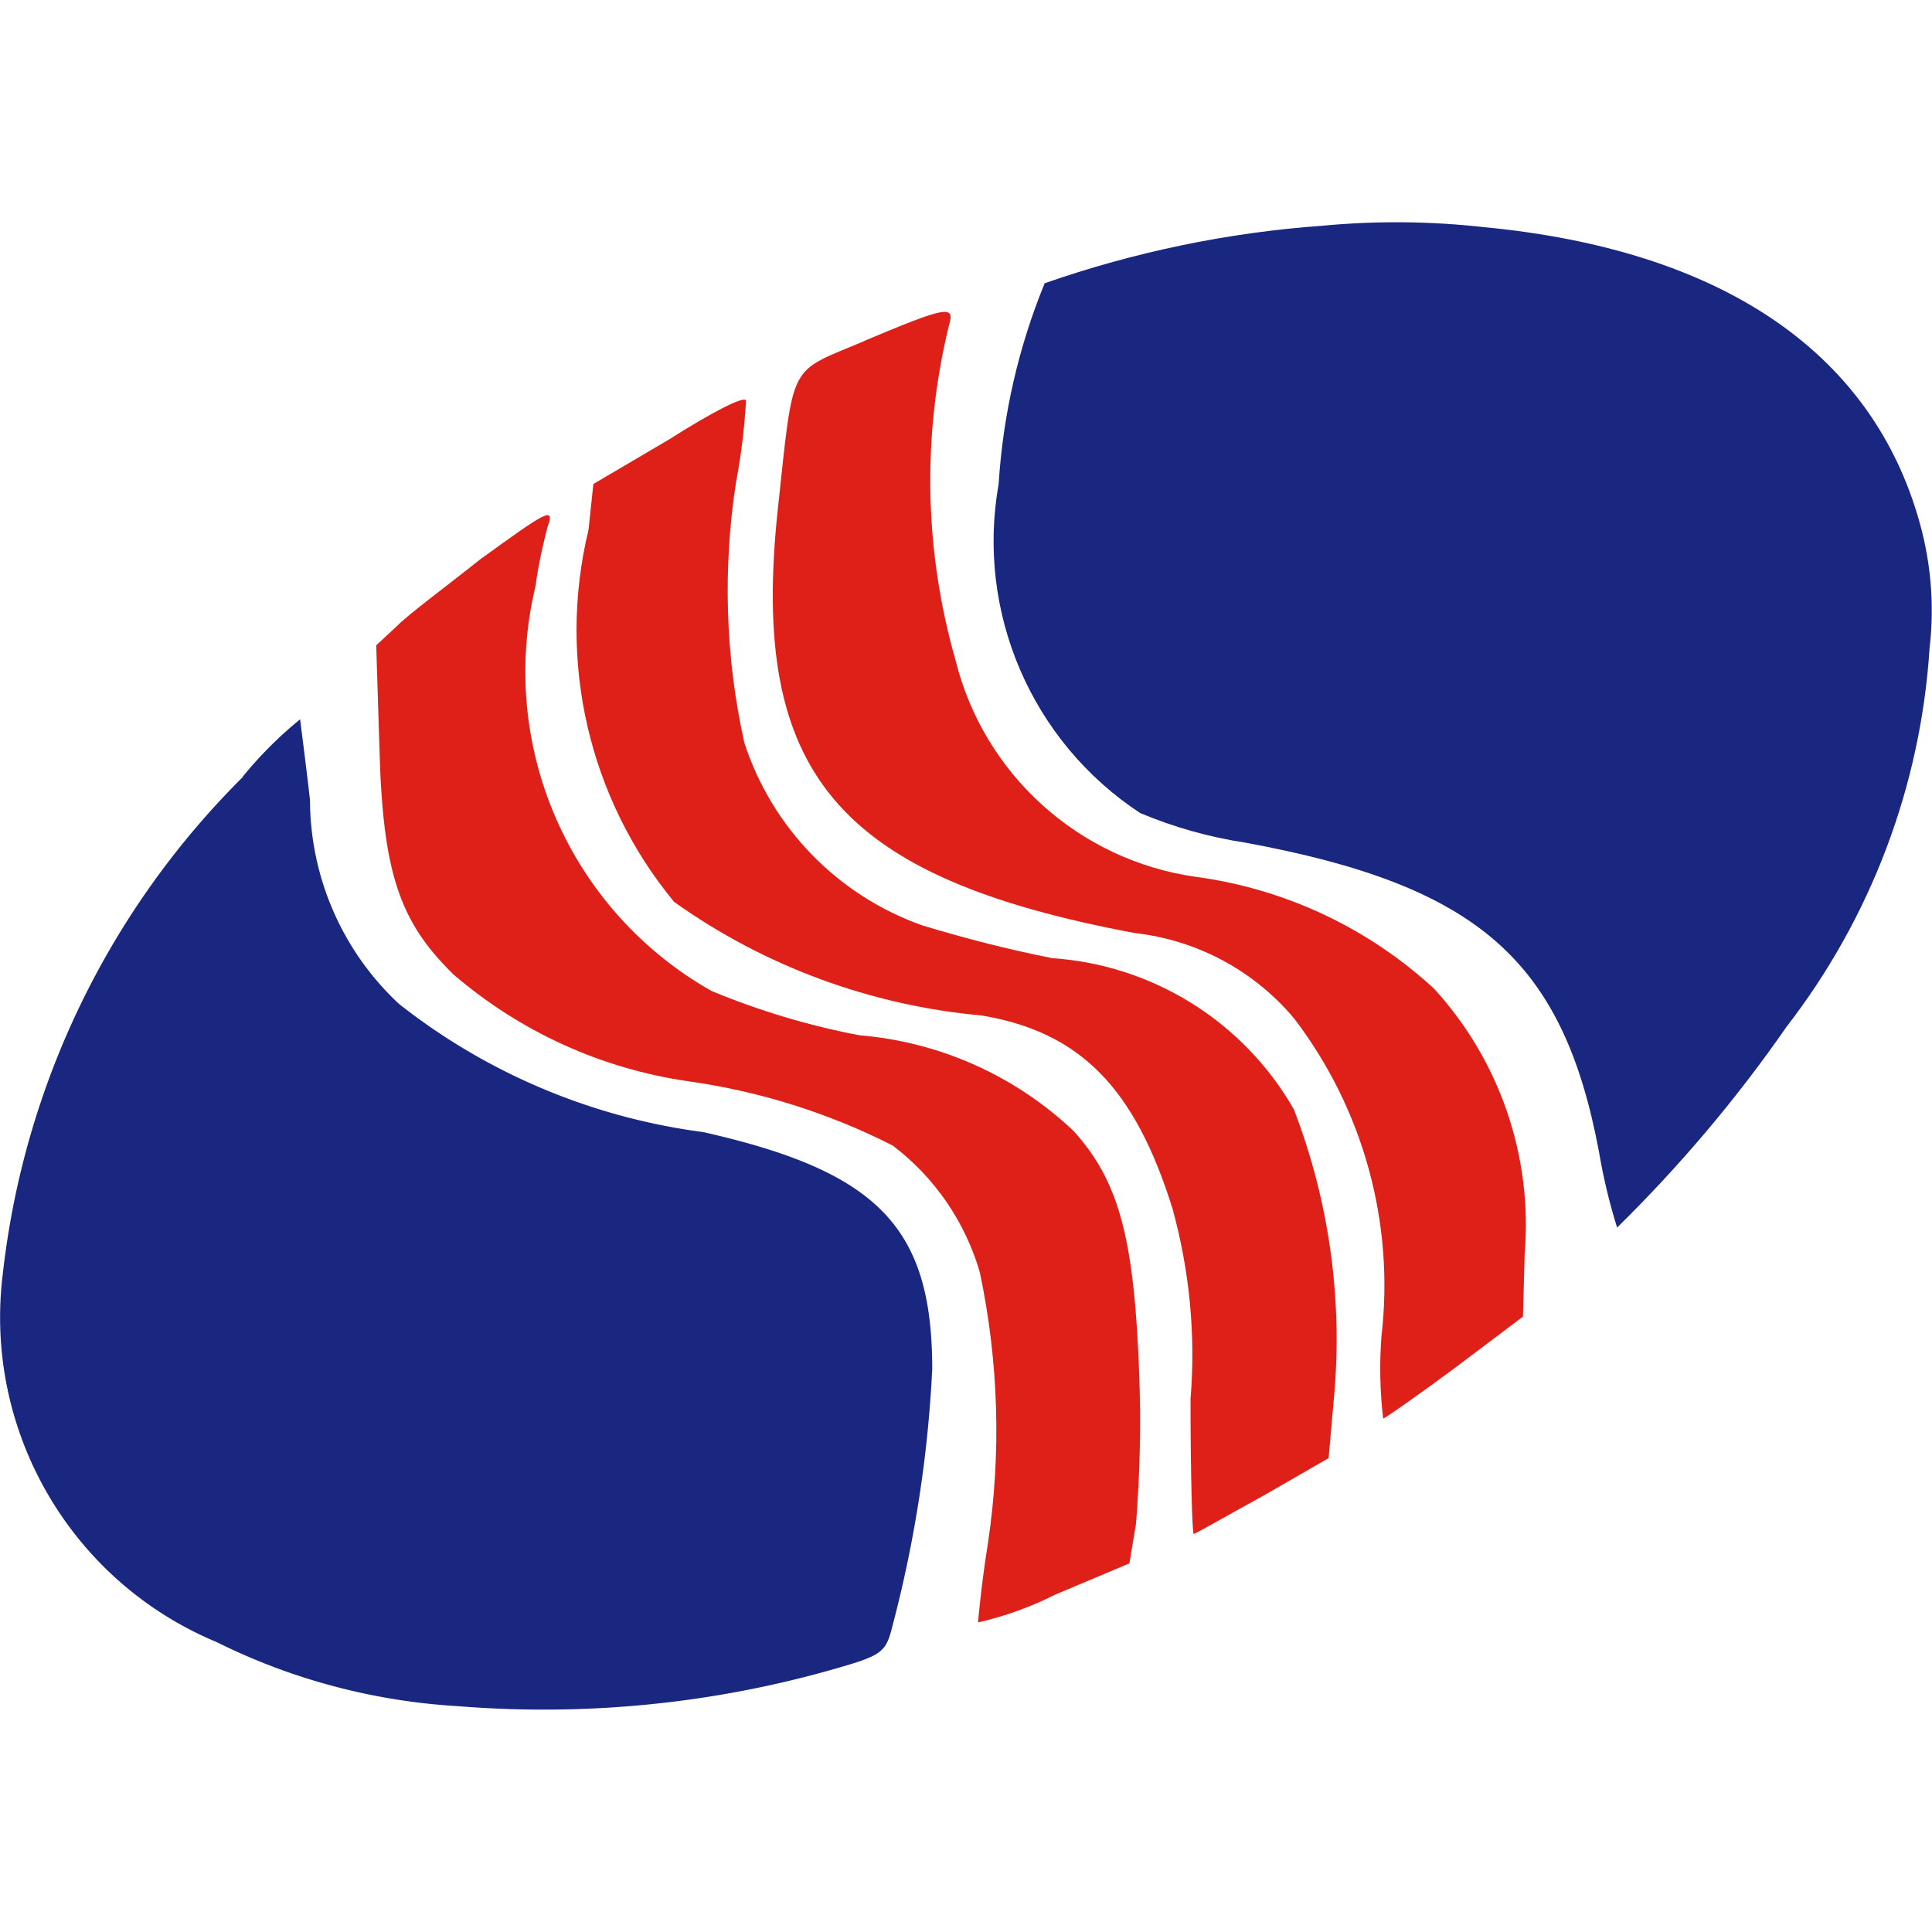 <?xml version="1.0" standalone="no"?><!DOCTYPE svg PUBLIC "-//W3C//DTD SVG 1.1//EN" "http://www.w3.org/Graphics/SVG/1.1/DTD/svg11.dtd"><svg t="1750582486888" class="icon" viewBox="0 0 1024 1024" version="1.1" xmlns="http://www.w3.org/2000/svg" p-id="51234" xmlns:xlink="http://www.w3.org/1999/xlink" width="32" height="32"><path d="M128.8 411.728a440.322 440.322 0 0 0-127.3 263.3c-10.4 83.2 36 163.1 113.3 195.3 40 19.9 83.6 31.4 128.2 34 67.5 5.4 135.4-1.3 200.5-20.1 24.4-7 26.1-8.7 29.6-22.7 11.7-44.5 18.8-90.1 21-136 0-75-28.7-104.6-121.4-125.5-58.9-7.7-114.7-31.2-161.3-68-30-28-47-67.1-47.1-108.1-2.6-22.7-5.2-41.8-5.2-42.7-11.2 9.1-21.4 19.3-30.5 30.5h0.2z" fill="#1A2781" p-id="51235"></path><path d="M254.3 296.628c-17.4 13.9-37.5 28.7-43.6 34.9l-11.3 10.5 1.7 54c1.7 66.2 10.5 92.4 39.2 120.4 35.3 30.4 78.6 50.1 124.7 56.7 37.7 5.3 74.2 16.8 108.1 34 22.2 16.8 38.4 40.4 46.2 67.1 10 47.3 11.5 96 4.3 143.9-3.5 21.8-5.2 41-5.2 41.8 14.2-3.3 28-8.2 41-14.8l39.2-16.5 3.5-21c2.1-26.4 2.7-52.9 1.7-79.3-2.6-71.5-10.5-102.2-34.9-129-30.9-29.2-70.9-47.1-113.3-50.6-26.9-5.1-53.2-13-78.5-23.5-75.4-42.7-113.5-130.2-93.3-214.5 1.7-12.8 5.2-27 6.4-31.4 4.2-11.5-1-8-35.9 17.3z" fill="#DF2019" p-id="51236"></path><path d="M354.6 232.928l-40.1 23.6-2.6 24.4c-16.7 69.2 0.1 142.2 45.4 197.1 48 34.2 104.3 54.9 163 60.2 52.3 8.8 81.1 38.3 101.1 102.2 9.1 32.9 12.4 67.1 9.6 101.1 0 39.2 0.9 71.5 1.7 71.5s17.4-9.6 36.6-20.1l34.9-20.1 2.6-29.6c5.2-52.7-2-105.8-21-155.2-26.6-46.5-74.7-76.6-128.2-80.2-23.2-4.6-46.2-10.5-68.9-17.4-44.7-15.9-79.5-51.6-94.2-96.8-10.1-45.5-11.5-92.6-4.3-138.6 2.7-14.1 4.4-28.4 5.2-42.7-0.7-2.9-19 6.7-40.8 20.6z" fill="#DF2019" p-id="51237"></path><path d="M701.1 119.628c-50.3 3.6-99.8 13.9-147.4 30.5-13.9 33.9-22.1 69.8-24.4 106.4-12.1 67.9 17.4 136.5 75 174.4 17.9 7.5 36.6 12.8 55.8 15.7 122.9 22.7 168.3 61.9 187.4 163.9 2.3 13.6 5.5 27 9.6 40.1 33.2-32.6 63.3-68.2 89.8-106.4 44.7-57.8 71.1-127.6 75.8-200.5 2.8-23.7 0.6-47.8-6.4-70.7-26.1-87.2-104.6-140.6-229.4-152.6-28.4-3.2-57.2-3.5-85.8-0.8z" fill="#1A2781" p-id="51238"></path><path d="M458.4 180.628c-41 17.4-37.5 9.6-46.2 89.8-14.8 139.5 31.4 194.5 189.2 224.1 33 3.7 63.3 19.9 84.6 45.4 36.6 48 53.2 108.3 46.2 168.3-1.1 14.5-0.8 29.1 0.9 43.6 0.9 0 18.3-12.2 38.3-27l35.8-27 0.9-33.2c4.3-51.5-13.1-102.4-48-140.6-35.1-32.3-79.2-53-126.4-59.3-61.9-8.8-112.3-54.3-127.3-115-16.5-57.7-17.7-118.7-3.5-177 3.5-11.3-0.9-10.5-44.7 7.9h0.2z" fill="#DF2019" p-id="51239"></path></svg>
